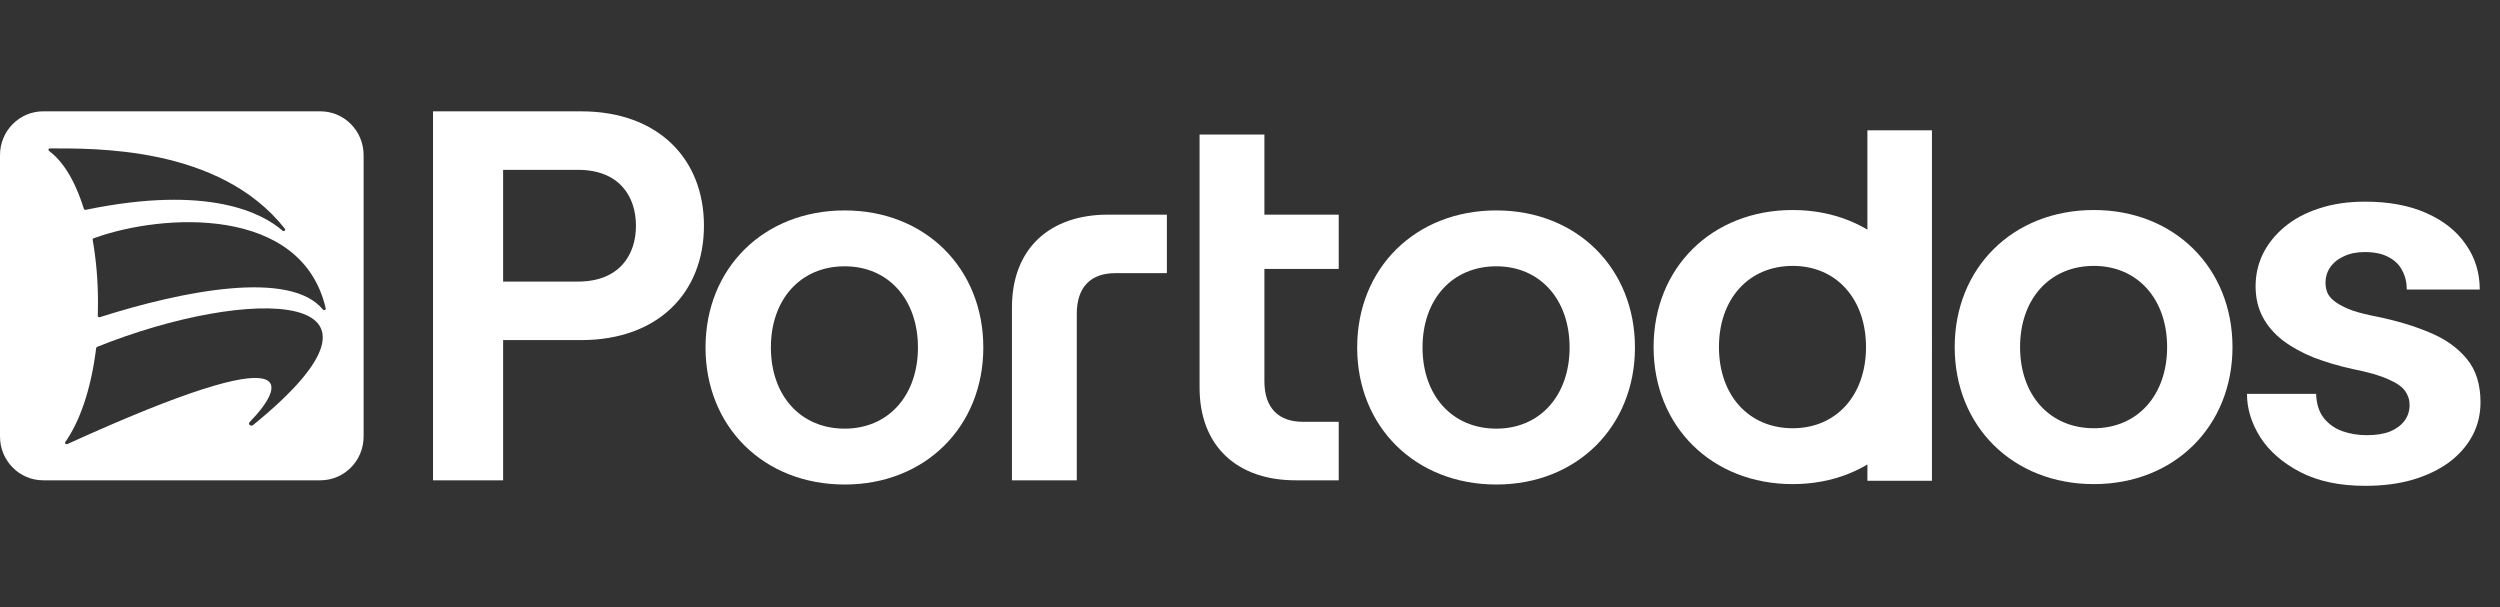 <svg width="1976" height="480" viewBox="0 0 1976 480" fill="none" xmlns="http://www.w3.org/2000/svg">
<rect x="0" y="0" width="1976" height="480" fill="#333333" stroke="none"/>
<path d="M667.64 338.8C632.64 338.8 609.31 312.55 609.31 274.64C609.31 236.73 632.64 210.48 667.64 210.48C702.22 210.48 725.55 236.73 725.55 274.64C725.55 312.55 702.22 338.8 667.64 338.8ZM667.64 166.32C603.48 166.32 557.65 212.15 557.65 274.64C557.65 337.13 603.48 382.96 667.64 382.96C731.38 382.96 777.21 337.13 777.21 274.64C777.21 212.15 731.38 166.32 667.64 166.32Z" fill="white"/>
<path d="M456.83 222.56H397.67V134.24H456.83C489.32 134.24 502.66 155.07 502.66 178.4C502.66 201.73 489.33 222.56 456.83 222.56ZM459.33 88H342.26V379.63H397.67V268.81H459.33C520.16 268.81 556.4 231.31 556.4 178.4C556.4 125.49 520.16 88 459.33 88Z" fill="white"/>
<path d="M851.09 379.63V247.98C851.09 226.73 862.34 215.9 881.5 215.9H922.3V169.66H875.67C829.84 169.66 799.85 196.33 799.85 242.99V379.64H851.09V379.63Z" fill="white"/>
<path d="M255.19 244.63C229.52 213.18 144.89 229.64 78.96 250.69C78.13 250.98 77.27 250.41 77.29 249.61C77.39 246.28 77.45 242.92 77.45 239.52C77.45 221.06 75.94 205.17 73.24 189.54C73.14 188.98 73.51 188.46 74.11 188.31C128.69 168.41 238.63 162.25 257.44 243.72L257.45 243.74C257.75 244.94 255.97 245.64 255.19 244.63ZM199.95 336.03C198.15 337.37 195.79 335.17 197.33 333.59C223.9 306.44 245.73 263.37 53.24 350.98C52.06 351.51 50.88 350.28 51.66 349.32C62.27 334.17 71.73 309.74 76.01 275.12C76.05 274.7 76.33 274.33 76.76 274.16C197.38 225.71 333.61 227.5 199.95 336.03ZM38.92 119.37C37.82 118.81 38.28 117.29 39.54 117.3C72.92 117.4 173.45 114.9 225.26 180.92C225.97 182.05 224.35 183.21 223.32 182.31C207.68 168.7 165.36 145.66 67.81 165.83C67.13 166 66.42 165.62 66.26 165C58.49 140.17 48.62 126.76 38.92 119.37ZM253.3 88H34.11C15.27 88 0 103.49 0 122.61V345.02C0 364.14 15.27 379.63 34.11 379.63H253.29C272.13 379.63 287.4 364.14 287.4 345.02V122.61C287.4 103.5 272.13 88 253.3 88Z" fill="white"/>
<path d="M1182.7 338.8C1147.7 338.8 1124.37 312.55 1124.37 274.64C1124.37 236.73 1147.7 210.48 1182.7 210.48C1217.28 210.48 1240.61 236.73 1240.61 274.64C1240.61 312.55 1217.28 338.8 1182.7 338.8ZM1182.7 166.32C1118.54 166.32 1072.71 212.15 1072.71 274.64C1072.71 337.13 1118.54 382.96 1182.7 382.96C1246.44 382.96 1292.27 337.13 1292.27 274.64C1292.27 212.15 1246.44 166.32 1182.7 166.32Z" fill="url(#paint0_linear_2530_635)"/>
<path d="M1654.99 338.48C1619.99 338.48 1596.66 312.23 1596.66 274.32C1596.66 236.41 1619.99 210.16 1654.99 210.16C1689.57 210.16 1712.9 236.41 1712.9 274.32C1712.9 312.23 1689.57 338.48 1654.99 338.48ZM1654.99 166C1590.83 166 1545 211.83 1545 274.32C1545 336.81 1590.83 382.64 1654.99 382.64C1718.73 382.64 1764.56 336.81 1764.56 274.32C1764.56 211.83 1718.73 166 1654.99 166Z" fill="url(#paint1_linear_2530_635)"/>
<path d="M948.141 106.33V306.31C948.141 352.97 978.141 379.63 1023.96 379.63H1058.12V333.39H1029.79C1010.62 333.39 999.381 322.56 999.381 301.31V212.57H1058.12V169.66H999.381V106.33H948.141Z" fill="url(#paint2_linear_2530_635)"/>
<path d="M1416.99 338.48C1381.99 338.48 1358.66 312.23 1358.66 274.32C1358.66 236.41 1381.99 210.16 1416.99 210.16C1451.57 210.16 1474.9 236.41 1474.9 274.32C1474.9 312.23 1451.57 338.48 1416.99 338.48ZM1416.99 166C1352.83 166 1307 211.83 1307 274.32C1307 336.81 1352.83 382.64 1416.99 382.64C1480.73 382.64 1526.56 336.81 1526.56 274.32C1526.56 211.83 1480.73 166 1416.99 166Z" fill="url(#paint3_linear_2530_635)"/>
<path d="M1904.54 320.142C1904.54 316.004 1903.33 312.267 1900.93 308.931C1898.53 305.594 1894.06 302.524 1887.52 299.722C1881.11 296.785 1871.84 294.116 1859.69 291.714C1848.75 289.312 1838.54 286.309 1829.06 282.705C1819.72 278.968 1811.58 274.497 1804.64 269.292C1797.83 264.087 1792.49 257.948 1788.62 250.874C1784.75 243.667 1782.82 235.459 1782.82 226.25C1782.82 217.174 1784.75 208.633 1788.62 200.625C1792.63 192.617 1798.3 185.544 1805.64 179.404C1813.11 173.132 1822.19 168.26 1832.87 164.79C1843.68 161.187 1855.82 159.385 1869.3 159.385C1888.12 159.385 1904.27 162.388 1917.75 168.394C1931.36 174.399 1941.77 182.674 1948.98 193.218C1956.32 203.628 1959.99 215.506 1959.99 228.853H1902.33C1902.33 223.247 1901.13 218.242 1898.73 213.838C1896.46 209.3 1892.86 205.763 1887.92 203.228C1883.12 200.558 1876.84 199.224 1869.1 199.224C1862.7 199.224 1857.16 200.358 1852.49 202.627C1847.81 204.762 1844.21 207.699 1841.67 211.436C1839.27 215.039 1838.07 219.043 1838.07 223.447C1838.07 226.784 1838.74 229.787 1840.07 232.456C1841.54 234.992 1843.88 237.327 1847.08 239.463C1850.28 241.598 1854.42 243.6 1859.49 245.469C1864.7 247.204 1871.1 248.805 1878.71 250.273C1894.33 253.477 1908.27 257.681 1920.55 262.886C1932.83 267.957 1942.57 274.897 1949.78 283.706C1956.99 292.381 1960.59 303.792 1960.59 317.939C1960.59 327.549 1958.46 336.357 1954.18 344.365C1949.91 352.373 1943.77 359.38 1935.77 365.386C1927.76 371.258 1918.15 375.863 1906.94 379.199C1895.86 382.402 1883.38 384.004 1869.5 384.004C1849.35 384.004 1832.27 380.4 1818.25 373.193C1804.37 365.986 1793.83 356.844 1786.62 345.767C1779.55 334.556 1776.01 323.078 1776.01 311.333H1830.66C1830.93 319.207 1832.93 325.547 1836.67 330.352C1840.54 335.156 1845.41 338.626 1851.28 340.762C1857.29 342.897 1863.76 343.965 1870.7 343.965C1878.18 343.965 1884.38 342.964 1889.32 340.962C1894.26 338.826 1898 336.024 1900.53 332.554C1903.2 328.95 1904.54 324.813 1904.54 320.142Z" fill="url(#paint4_linear_2530_635)"/>
<rect x="1476" y="103" width="51" height="277" fill="white"/>
<defs>
<linearGradient id="paint0_linear_2530_635" x1="1182.49" y1="166.32" x2="1182.49" y2="382.96" gradientUnits="userSpaceOnUse">
<stop stop-color="white"/>
</linearGradient>
<linearGradient id="paint1_linear_2530_635" x1="1654.78" y1="166" x2="1654.78" y2="382.64" gradientUnits="userSpaceOnUse">
<stop stop-color="white"/>
</linearGradient>
<linearGradient id="paint2_linear_2530_635" x1="1003.13" y1="106.33" x2="1003.13" y2="379.63" gradientUnits="userSpaceOnUse">
<stop stop-color="white"/>
</linearGradient>
<linearGradient id="paint3_linear_2530_635" x1="1416.78" y1="166" x2="1416.78" y2="382.64" gradientUnits="userSpaceOnUse">
<stop stop-color="white"/>
</linearGradient>
<linearGradient id="paint4_linear_2530_635" x1="1870.5" y1="0" x2="1870.5" y2="480" gradientUnits="userSpaceOnUse">
<stop stop-color="white"/>
</linearGradient>
</defs>
</svg>
